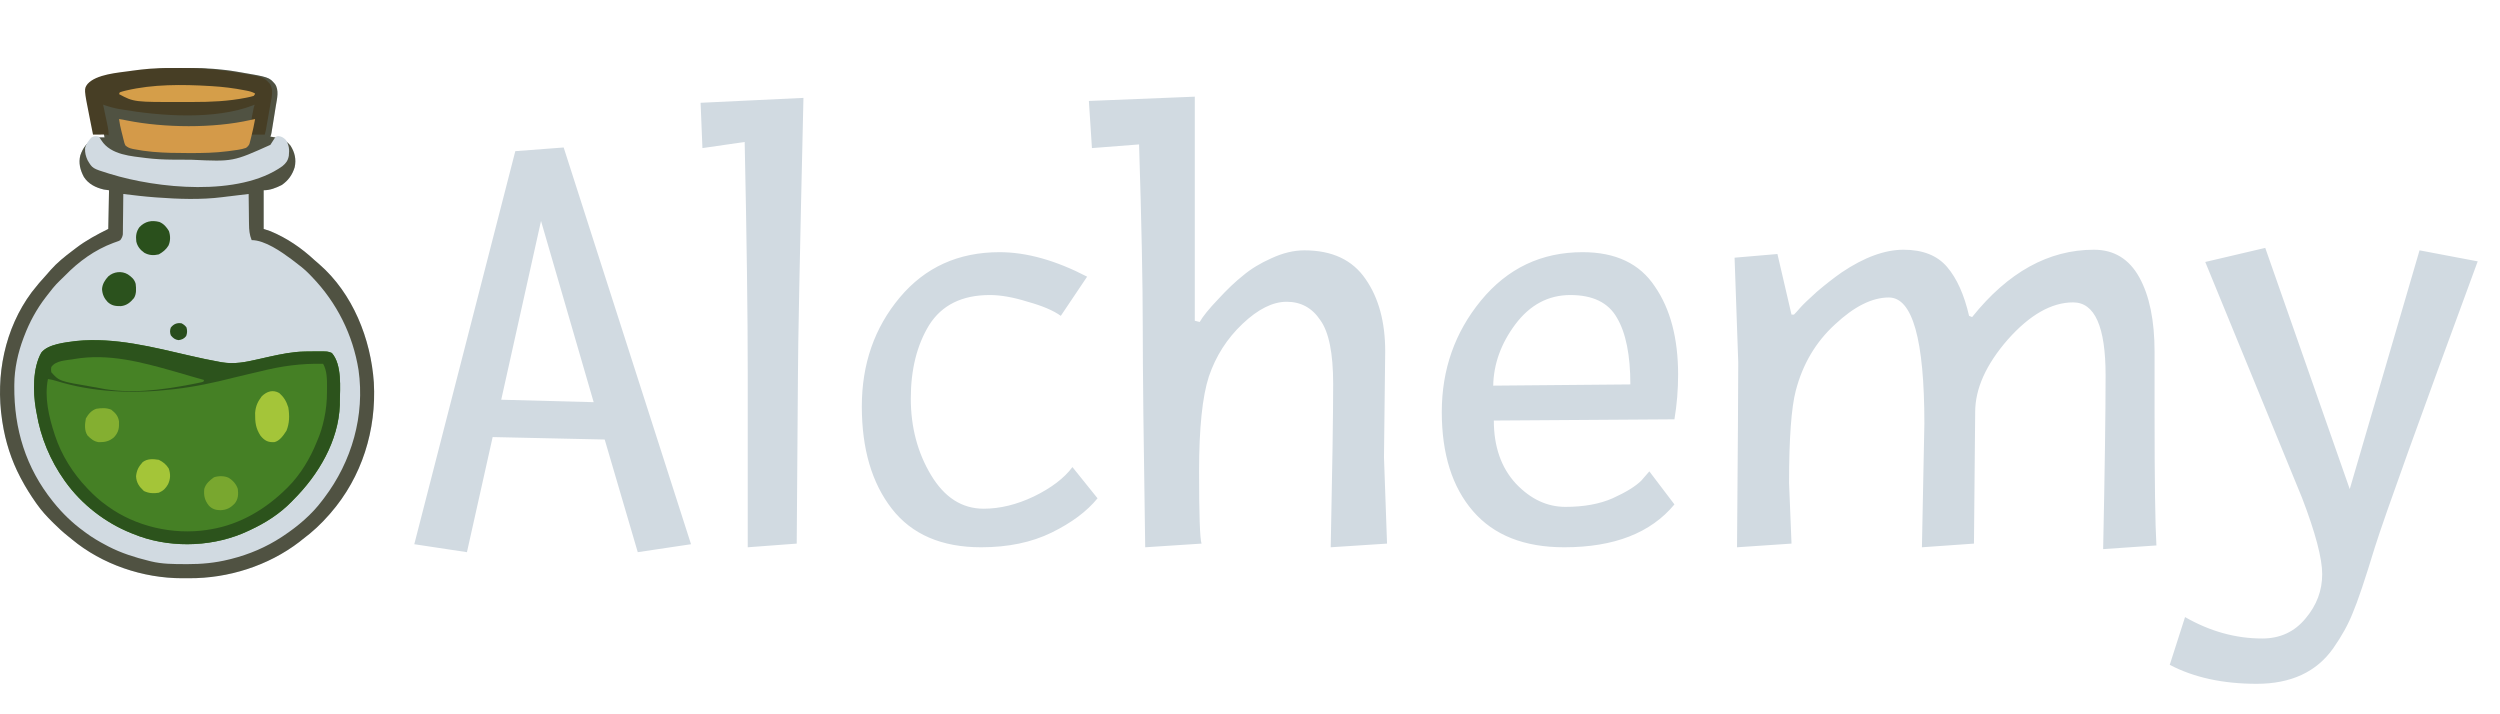 <svg width="147" height="42" viewBox="0 0 147 42" fill="none" xmlns="http://www.w3.org/2000/svg">
<path d="M35.556 25.844L28.968 25.7L27.456 32.468L24.36 32L30.3 8.888L33.144 8.672L40.632 32L37.5 32.468L35.556 25.844ZM29.472 23.504L34.908 23.648L31.812 12.992L29.472 23.504ZM41.303 8.708L41.195 6.044L47.243 5.756C47.027 15.044 46.919 20.48 46.919 22.064L46.847 31.964L43.967 32.18V21.992C43.967 18.584 43.907 14.036 43.787 8.348L41.303 8.708ZM63.923 16.268L62.375 18.572C61.943 18.26 61.295 17.984 60.431 17.744C59.591 17.48 58.847 17.348 58.199 17.348C56.567 17.348 55.379 17.936 54.635 19.112C53.915 20.288 53.555 21.728 53.555 23.432C53.555 25.112 53.951 26.612 54.743 27.932C55.535 29.252 56.567 29.912 57.839 29.912C58.799 29.912 59.783 29.672 60.791 29.192C61.823 28.688 62.579 28.112 63.059 27.464L64.535 29.3C63.911 30.068 63.011 30.74 61.835 31.316C60.659 31.892 59.279 32.18 57.695 32.18C55.367 32.18 53.615 31.424 52.439 29.912C51.263 28.4 50.675 26.396 50.675 23.9C50.675 21.404 51.419 19.268 52.907 17.492C54.395 15.716 56.351 14.828 58.775 14.828C60.359 14.828 62.075 15.308 63.923 16.268ZM81.45 20.66L81.378 26.888L81.558 31.964L78.246 32.18C78.342 27.572 78.39 24.368 78.39 22.568C78.39 20.768 78.138 19.52 77.634 18.824C77.154 18.104 76.494 17.744 75.654 17.744C74.838 17.744 73.974 18.176 73.062 19.04C72.15 19.904 71.49 20.936 71.082 22.136C70.698 23.312 70.506 25.172 70.506 27.716C70.506 30.26 70.554 31.676 70.65 31.964L67.338 32.18C67.242 26.06 67.194 21.74 67.194 19.22C67.194 16.676 67.122 13.1 66.978 8.492L64.206 8.708L64.026 5.936L70.254 5.684V18.86L70.542 18.932C70.734 18.596 71.094 18.152 71.622 17.6C72.15 17.024 72.642 16.556 73.098 16.196C73.554 15.812 74.106 15.476 74.754 15.188C75.426 14.876 76.074 14.72 76.698 14.72C78.33 14.72 79.53 15.284 80.298 16.412C81.066 17.516 81.45 18.932 81.45 20.66ZM98.457 24.656L87.837 24.728C87.837 26.264 88.269 27.5 89.133 28.436C89.997 29.348 90.969 29.804 92.049 29.804C93.129 29.804 94.053 29.636 94.821 29.3C95.613 28.94 96.177 28.592 96.513 28.256L96.981 27.716L98.457 29.66C97.065 31.34 94.905 32.18 91.977 32.18C89.625 32.18 87.837 31.472 86.613 30.056C85.389 28.64 84.777 26.696 84.777 24.224C84.777 21.728 85.545 19.544 87.081 17.672C88.641 15.776 90.633 14.828 93.057 14.828C95.001 14.828 96.417 15.5 97.305 16.844C98.217 18.164 98.673 19.892 98.673 22.028C98.673 22.916 98.601 23.792 98.457 24.656ZM95.865 22.604C95.865 20.876 95.601 19.568 95.073 18.68C94.569 17.792 93.657 17.348 92.337 17.348C91.041 17.348 89.961 17.924 89.097 19.076C88.257 20.204 87.825 21.404 87.801 22.676L95.865 22.604ZM113.009 32.18L113.153 24.908C113.153 19.964 112.457 17.492 111.065 17.492C110.081 17.492 109.025 18.02 107.897 19.076C106.769 20.108 106.001 21.404 105.593 22.964C105.329 23.972 105.197 25.784 105.197 28.4L105.341 31.964L102.137 32.18C102.185 26.3 102.209 22.676 102.209 21.308L101.993 15.152L104.513 14.936L105.341 18.5H105.485C105.581 18.404 105.701 18.272 105.845 18.104C106.013 17.912 106.337 17.6 106.817 17.168C107.321 16.736 107.813 16.352 108.293 16.016C109.613 15.128 110.825 14.684 111.929 14.684C113.057 14.684 113.909 15.02 114.485 15.692C115.061 16.364 115.493 17.324 115.781 18.572L115.961 18.644C118.073 16.004 120.461 14.684 123.125 14.684C124.301 14.684 125.189 15.224 125.789 16.304C126.389 17.384 126.689 18.848 126.689 20.696V24.296C126.689 28.256 126.725 30.848 126.797 32.072L123.665 32.288C123.761 27.68 123.809 24.272 123.809 22.064C123.809 19.208 123.173 17.78 121.901 17.78C120.629 17.78 119.345 18.512 118.049 19.976C116.777 21.44 116.141 22.856 116.141 24.224L116.069 31.964L113.009 32.18ZM142.269 14.72L145.689 15.368C142.257 24.68 140.241 30.284 139.641 32.18C139.065 34.076 138.633 35.36 138.345 36.032C138.081 36.704 137.697 37.4 137.193 38.12C136.209 39.512 134.709 40.208 132.693 40.208C130.701 40.208 128.997 39.836 127.581 39.092L128.481 36.284C129.945 37.124 131.457 37.544 133.017 37.544C134.073 37.544 134.925 37.148 135.573 36.356C136.221 35.588 136.545 34.724 136.545 33.764C136.545 32.828 136.149 31.328 135.357 29.264L129.669 15.404L133.197 14.576L138.165 28.76L142.269 14.72Z" fill="#D1DAE1"/>
<path d="M10.727 4.001C10.876 4.001 11.026 4.001 11.175 4C12.117 3.999 13.047 4.061 13.975 4.223C14.009 4.228 14.042 4.234 14.077 4.24C15.815 4.536 15.815 4.536 16.168 4.939C16.42 5.301 16.29 5.797 16.222 6.209C16.214 6.258 16.206 6.306 16.198 6.356C16.182 6.458 16.166 6.559 16.149 6.66C16.123 6.816 16.099 6.971 16.074 7.127C16.058 7.226 16.042 7.325 16.026 7.423C16.015 7.493 16.015 7.493 16.003 7.564C15.996 7.607 15.989 7.65 15.982 7.694C15.973 7.751 15.973 7.751 15.963 7.809C15.944 7.906 15.944 7.906 15.9 8.037C15.95 8.043 15.95 8.043 16.001 8.049C16.428 8.107 16.808 8.214 17.081 8.564C17.334 8.959 17.429 9.374 17.326 9.836C17.191 10.276 16.948 10.62 16.562 10.881C16.226 11.049 15.882 11.187 15.503 11.187C15.503 11.938 15.503 12.689 15.503 13.462C15.7 13.527 15.7 13.527 15.9 13.594C16.867 13.995 17.726 14.582 18.489 15.292C18.579 15.375 18.672 15.454 18.766 15.532C20.748 17.253 21.805 19.933 21.981 22.486C22.14 25.279 21.283 28.047 19.431 30.176C19.407 30.204 19.382 30.232 19.357 30.261C18.886 30.802 18.374 31.28 17.798 31.707C17.735 31.758 17.671 31.809 17.608 31.86C15.774 33.267 13.419 34.014 11.11 33.999C10.979 33.998 10.848 33.999 10.717 34C8.403 34.002 6.006 33.19 4.224 31.709C4.153 31.649 4.081 31.591 4.008 31.534C3.702 31.291 3.421 31.033 3.146 30.758C3.124 30.737 3.103 30.716 3.081 30.694C2.751 30.365 2.442 30.032 2.175 29.651C2.153 29.621 2.132 29.591 2.11 29.56C1.794 29.11 1.504 28.649 1.248 28.163C1.23 28.131 1.213 28.098 1.195 28.064C0.663 27.055 0.318 25.962 0.144 24.838C0.137 24.793 0.13 24.747 0.123 24.701C-0.27 22.091 0.27 19.325 1.866 17.181C2.144 16.819 2.439 16.472 2.75 16.138C2.829 16.052 2.905 15.963 2.98 15.874C3.356 15.448 3.804 15.088 4.258 14.747C4.336 14.688 4.414 14.629 4.491 14.569C5.073 14.126 5.713 13.787 6.367 13.462C6.382 12.712 6.396 11.961 6.411 11.187C6.309 11.173 6.208 11.158 6.102 11.143C5.629 11.032 5.201 10.822 4.933 10.405C4.719 10.003 4.606 9.584 4.724 9.134C4.878 8.687 5.114 8.364 5.545 8.152C5.686 8.086 5.802 8.078 5.955 8.079C5.991 8.079 6.027 8.08 6.064 8.08C6.091 8.08 6.118 8.081 6.147 8.081C6.131 7.998 6.131 7.998 6.116 7.913C6.077 7.705 6.039 7.498 6.001 7.29C5.984 7.2 5.968 7.111 5.951 7.021C5.629 5.281 5.629 5.281 5.838 4.975C6.336 4.378 7.545 4.291 8.268 4.179C8.312 4.172 8.355 4.165 8.4 4.158C8.546 4.137 8.692 4.118 8.839 4.099C8.869 4.096 8.9 4.092 8.931 4.088C9.53 4.014 10.124 3.998 10.727 4.001Z" fill="#D1DAE1"/>
<path d="M11.203 20.923C11.771 21.053 12.34 21.178 12.914 21.279C12.954 21.287 12.993 21.294 13.034 21.301C13.782 21.427 14.429 21.296 15.158 21.128C15.344 21.085 15.53 21.044 15.716 21.002C15.761 20.992 15.807 20.982 15.854 20.971C16.52 20.825 17.207 20.683 17.89 20.671C17.935 20.67 17.979 20.669 18.025 20.668C18.183 20.665 18.341 20.664 18.499 20.663C18.576 20.662 18.576 20.662 18.654 20.661C19.279 20.66 19.279 20.66 19.513 20.756C20.118 21.449 19.993 22.808 19.982 23.647C19.982 23.702 19.982 23.757 19.982 23.814C19.906 25.934 18.718 27.928 17.25 29.388C17.216 29.423 17.182 29.458 17.148 29.495C16.446 30.216 15.6 30.753 14.689 31.174C14.662 31.187 14.634 31.2 14.607 31.213C12.662 32.134 10.249 32.251 8.218 31.541C8.083 31.491 7.949 31.44 7.815 31.387C7.785 31.375 7.756 31.363 7.725 31.351C6.197 30.742 4.802 29.66 3.845 28.325C3.827 28.3 3.809 28.275 3.791 28.25C2.954 27.071 2.39 25.717 2.153 24.291C2.139 24.21 2.124 24.13 2.108 24.049C1.94 23.051 1.915 21.649 2.427 20.739C2.822 20.223 3.882 20.131 4.484 20.05C6.752 19.822 9.015 20.419 11.203 20.923Z" fill="#458025"/>
<path d="M10.727 4.001C10.876 4.001 11.026 4.001 11.175 4C12.117 3.999 13.047 4.061 13.975 4.223C14.009 4.228 14.042 4.234 14.077 4.24C15.815 4.536 15.815 4.536 16.168 4.939C16.42 5.301 16.29 5.797 16.222 6.209C16.214 6.258 16.206 6.306 16.198 6.356C16.182 6.458 16.166 6.559 16.149 6.66C16.123 6.816 16.099 6.971 16.074 7.127C16.058 7.226 16.042 7.325 16.026 7.423C16.015 7.493 16.015 7.493 16.003 7.564C15.996 7.607 15.989 7.65 15.982 7.694C15.973 7.751 15.973 7.751 15.963 7.809C15.944 7.906 15.944 7.906 15.9 8.037C15.95 8.043 15.95 8.043 16.001 8.049C16.428 8.107 16.808 8.214 17.081 8.564C17.334 8.959 17.429 9.374 17.326 9.836C17.191 10.276 16.948 10.62 16.562 10.881C16.226 11.049 15.882 11.187 15.503 11.187C15.503 11.938 15.503 12.689 15.503 13.462C15.7 13.527 15.7 13.527 15.9 13.594C16.867 13.995 17.726 14.582 18.489 15.292C18.579 15.375 18.672 15.454 18.766 15.532C20.748 17.253 21.805 19.933 21.981 22.486C22.14 25.279 21.283 28.047 19.431 30.176C19.407 30.204 19.382 30.232 19.357 30.261C18.886 30.802 18.374 31.28 17.798 31.707C17.735 31.758 17.671 31.809 17.608 31.86C15.774 33.267 13.419 34.014 11.11 33.999C10.979 33.998 10.848 33.999 10.717 34C8.403 34.002 6.006 33.19 4.224 31.709C4.153 31.649 4.081 31.591 4.008 31.534C3.702 31.291 3.421 31.033 3.146 30.758C3.124 30.737 3.103 30.716 3.081 30.694C2.751 30.365 2.442 30.032 2.175 29.651C2.153 29.621 2.132 29.591 2.11 29.56C1.794 29.11 1.504 28.649 1.248 28.163C1.23 28.131 1.213 28.098 1.195 28.064C0.663 27.055 0.318 25.962 0.144 24.838C0.137 24.793 0.13 24.747 0.123 24.701C-0.27 22.091 0.27 19.325 1.866 17.181C2.144 16.819 2.439 16.472 2.75 16.138C2.829 16.052 2.905 15.963 2.98 15.874C3.356 15.448 3.804 15.088 4.258 14.747C4.336 14.688 4.414 14.629 4.491 14.569C5.073 14.126 5.713 13.787 6.367 13.462C6.382 12.712 6.396 11.961 6.411 11.187C6.309 11.173 6.208 11.158 6.102 11.143C5.629 11.032 5.201 10.822 4.933 10.405C4.719 10.003 4.606 9.584 4.724 9.134C4.878 8.687 5.114 8.364 5.545 8.152C5.686 8.086 5.802 8.078 5.955 8.079C5.991 8.079 6.027 8.08 6.064 8.08C6.091 8.08 6.118 8.081 6.147 8.081C6.131 7.998 6.131 7.998 6.116 7.913C6.077 7.705 6.039 7.498 6.001 7.29C5.984 7.2 5.968 7.111 5.951 7.021C5.629 5.281 5.629 5.281 5.838 4.975C6.336 4.378 7.545 4.291 8.268 4.179C8.312 4.172 8.355 4.165 8.4 4.158C8.546 4.137 8.692 4.118 8.839 4.099C8.869 4.096 8.9 4.092 8.931 4.088C9.53 4.014 10.124 3.998 10.727 4.001ZM7.25 11.406C7.25 11.437 7.249 11.468 7.249 11.499C7.247 11.79 7.243 12.08 7.24 12.37C7.238 12.519 7.236 12.669 7.235 12.818C7.233 12.99 7.231 13.161 7.228 13.333C7.228 13.386 7.228 13.44 7.228 13.495C7.226 13.57 7.226 13.57 7.225 13.646C7.224 13.712 7.224 13.712 7.223 13.779C7.203 13.92 7.157 14.004 7.073 14.119C6.99 14.169 6.99 14.169 6.895 14.201C6.86 14.214 6.825 14.227 6.788 14.24C6.75 14.253 6.713 14.266 6.673 14.28C5.567 14.693 4.624 15.379 3.808 16.219C3.587 16.438 3.587 16.438 3.512 16.507C3.225 16.78 2.987 17.086 2.748 17.4C2.72 17.436 2.72 17.436 2.692 17.473C2.155 18.171 1.735 18.941 1.424 19.763C1.404 19.816 1.404 19.816 1.383 19.87C1.054 20.739 0.847 21.677 0.842 22.608C0.841 22.645 0.841 22.681 0.841 22.719C0.824 25.223 1.515 27.497 3.101 29.476C3.131 29.512 3.131 29.512 3.161 29.55C3.67 30.183 4.252 30.746 4.911 31.226C4.961 31.263 5.012 31.301 5.062 31.338C5.434 31.613 5.825 31.842 6.235 32.057C6.286 32.084 6.337 32.111 6.389 32.139C7.14 32.525 7.931 32.775 8.751 32.976C8.79 32.986 8.829 32.996 8.869 33.006C9.53 33.169 10.197 33.168 10.874 33.17C10.942 33.17 10.942 33.17 11.01 33.171C11.839 33.174 12.651 33.1 13.456 32.899C13.525 32.882 13.525 32.882 13.595 32.865C14.656 32.597 15.649 32.175 16.562 31.576C16.594 31.555 16.626 31.534 16.659 31.512C17.516 30.944 18.329 30.256 18.945 29.432C18.984 29.381 19.023 29.33 19.062 29.279C20.69 27.131 21.461 24.431 21.082 21.756C20.751 19.684 19.805 17.795 18.344 16.281C18.29 16.225 18.237 16.169 18.183 16.113C17.904 15.824 17.589 15.585 17.268 15.344C17.227 15.312 17.186 15.281 17.144 15.249C16.55 14.808 15.571 14.119 14.797 14.119C14.669 13.799 14.644 13.521 14.642 13.179C14.641 13.103 14.641 13.103 14.639 13.025C14.637 12.864 14.636 12.702 14.634 12.541C14.633 12.431 14.631 12.321 14.63 12.211C14.626 11.943 14.623 11.674 14.62 11.406C14.419 11.43 14.219 11.454 14.018 11.478C13.949 11.487 13.881 11.495 13.813 11.503C13.714 11.515 13.616 11.527 13.517 11.539C13.472 11.544 13.472 11.544 13.426 11.549C13.248 11.571 13.248 11.571 13.07 11.593C11.81 11.753 10.489 11.704 9.225 11.611C9.189 11.609 9.153 11.606 9.117 11.603C8.492 11.557 7.871 11.483 7.25 11.406Z" fill="#505242"/>
<path d="M11.203 20.923C11.771 21.053 12.34 21.178 12.914 21.279C12.954 21.287 12.993 21.294 13.034 21.301C13.782 21.427 14.429 21.296 15.158 21.128C15.344 21.085 15.53 21.044 15.716 21.002C15.761 20.992 15.807 20.982 15.854 20.971C16.52 20.825 17.207 20.683 17.89 20.671C17.935 20.67 17.979 20.669 18.025 20.668C18.183 20.665 18.341 20.664 18.499 20.663C18.576 20.662 18.576 20.662 18.654 20.661C19.279 20.66 19.279 20.66 19.513 20.756C20.118 21.449 19.993 22.808 19.982 23.647C19.982 23.702 19.982 23.757 19.982 23.814C19.906 25.934 18.718 27.928 17.25 29.388C17.216 29.423 17.182 29.458 17.148 29.495C16.446 30.216 15.6 30.753 14.689 31.174C14.662 31.187 14.634 31.2 14.607 31.213C12.662 32.134 10.249 32.251 8.218 31.541C8.083 31.491 7.949 31.44 7.815 31.387C7.785 31.375 7.756 31.363 7.725 31.351C6.197 30.742 4.802 29.66 3.845 28.325C3.827 28.3 3.809 28.275 3.791 28.25C2.954 27.071 2.39 25.717 2.153 24.291C2.139 24.21 2.124 24.13 2.108 24.049C1.94 23.051 1.915 21.649 2.427 20.739C2.822 20.223 3.882 20.131 4.484 20.05C6.752 19.822 9.015 20.419 11.203 20.923ZM15.274 21.843C15.029 21.905 14.783 21.961 14.537 22.015C14.271 22.074 14.007 22.137 13.744 22.205C12.595 22.499 11.429 22.749 10.249 22.882C10.194 22.888 10.139 22.894 10.083 22.901C7.83 23.154 5.483 23.077 3.307 22.398C3.146 22.347 2.988 22.31 2.82 22.287C2.601 23.345 2.874 24.512 3.205 25.518C3.214 25.548 3.224 25.577 3.234 25.608C3.617 26.766 4.284 27.826 5.126 28.707C5.148 28.73 5.169 28.753 5.192 28.777C5.53 29.13 5.879 29.446 6.278 29.728C6.302 29.745 6.326 29.762 6.35 29.78C7.987 30.961 10.171 31.46 12.169 31.16C12.226 31.151 12.283 31.141 12.341 31.131C12.388 31.123 12.388 31.123 12.436 31.116C14.153 30.819 15.642 29.921 16.866 28.707C16.888 28.686 16.91 28.664 16.933 28.641C17.672 27.901 18.241 26.947 18.627 25.982C18.659 25.901 18.693 25.821 18.726 25.741C18.859 25.417 18.954 25.091 19.032 24.75C19.045 24.695 19.045 24.695 19.058 24.639C19.176 24.099 19.229 23.567 19.227 23.017C19.227 22.924 19.228 22.832 19.229 22.74C19.231 22.299 19.225 21.787 19 21.393C17.71 21.361 16.523 21.526 15.274 21.843Z" fill="#2C531C"/>
<path d="M10.212 4.001C10.367 4.001 10.522 4.001 10.676 4C11.652 3.999 12.614 4.059 13.575 4.214C13.61 4.219 13.645 4.225 13.681 4.23C15.481 4.514 15.481 4.514 15.846 4.901C16.107 5.248 15.973 5.724 15.902 6.119C15.894 6.165 15.886 6.211 15.878 6.259C15.852 6.406 15.826 6.552 15.8 6.698C15.783 6.798 15.766 6.897 15.749 6.997C15.717 7.178 15.686 7.359 15.653 7.54C15.647 7.577 15.641 7.613 15.634 7.65C15.617 7.739 15.593 7.828 15.569 7.916C15.283 7.916 14.996 7.916 14.701 7.916C14.686 7.944 14.671 7.971 14.655 8C14.681 7.616 14.742 7.242 14.815 6.864C14.825 6.809 14.836 6.753 14.846 6.698C14.923 6.297 14.923 6.297 14.975 6.153C14.943 6.166 14.912 6.179 14.879 6.193C12.63 7.062 9.453 6.831 7.115 6.428C7.067 6.42 7.019 6.412 6.97 6.404C6.655 6.346 6.362 6.261 6.064 6.153C6.073 6.198 6.083 6.244 6.093 6.291C6.129 6.462 6.165 6.632 6.2 6.803C6.216 6.876 6.231 6.95 6.247 7.023C6.269 7.129 6.291 7.236 6.313 7.342C6.32 7.374 6.327 7.407 6.335 7.441C6.371 7.616 6.391 7.779 6.383 7.958C6.353 7.944 6.323 7.93 6.292 7.916C6.229 7.913 6.166 7.912 6.103 7.912C6.066 7.912 6.03 7.912 5.992 7.912C5.953 7.913 5.915 7.913 5.875 7.913C5.817 7.914 5.817 7.914 5.757 7.914C5.661 7.914 5.565 7.915 5.469 7.916C5.419 7.663 5.369 7.41 5.318 7.157C5.301 7.071 5.284 6.985 5.267 6.899C4.934 5.229 4.934 5.229 5.15 4.935C5.666 4.363 6.918 4.279 7.666 4.172C7.711 4.165 7.756 4.159 7.803 4.152C7.954 4.131 8.106 4.113 8.257 4.095C8.289 4.092 8.32 4.088 8.353 4.084C8.973 4.013 9.588 3.998 10.212 4.001Z" fill="#473E25"/>
<path d="M7 7C7.158 7.021 7.31 7.051 7.464 7.084C9.655 7.52 12.537 7.551 14.713 7.059C14.808 7.039 14.904 7.02 15 7C14.938 7.353 14.862 7.704 14.772 8.053C14.762 8.094 14.751 8.135 14.741 8.177C14.727 8.235 14.712 8.294 14.696 8.352C14.688 8.386 14.679 8.42 14.67 8.455C14.626 8.558 14.569 8.617 14.467 8.695C14.175 8.8 13.823 8.833 13.505 8.877C13.472 8.882 13.438 8.886 13.404 8.891C12.653 8.989 11.894 9.002 11.133 9C11.089 9 11.046 9 11 8.999C10.348 8.998 9.7 8.99 9.051 8.933C9.016 8.93 8.981 8.927 8.944 8.924C8.586 8.891 8.236 8.843 7.887 8.773C7.844 8.765 7.844 8.765 7.801 8.756C7.605 8.714 7.497 8.661 7.369 8.546C7.323 8.456 7.301 8.364 7.279 8.269C7.272 8.242 7.265 8.215 7.258 8.188C7.236 8.102 7.216 8.017 7.195 7.931C7.18 7.874 7.166 7.817 7.151 7.76C7.087 7.507 7.031 7.257 7 7Z" fill="#D49A49"/>
<path d="M5.803 8.028C5.883 8.127 5.883 8.127 5.963 8.254C6.519 9.129 7.768 9.182 8.588 9.293C9.114 9.358 9.637 9.384 10.165 9.387C10.218 9.387 10.218 9.387 10.271 9.388C10.458 9.389 10.644 9.39 10.83 9.39C10.98 9.391 11.13 9.392 11.281 9.394C13.703 9.506 13.703 9.506 15.898 8.517C15.957 8.43 16.014 8.341 16.069 8.25C16.203 8.037 16.203 8.037 16.343 8C16.542 8.016 16.648 8.071 16.808 8.227C16.996 8.546 17.025 8.771 16.983 9.163C16.926 9.47 16.802 9.603 16.606 9.77C14.062 11.592 9.217 11.075 6.476 10.227C6.428 10.213 6.428 10.213 6.379 10.198C5.435 9.905 5.435 9.905 5.148 9.418C5.042 9.184 4.988 8.985 5.002 8.713C5.064 8.451 5.213 8.268 5.371 8.089C5.529 7.989 5.628 7.996 5.803 8.028Z" fill="#D1DAE1"/>
<path d="M10.237 21.836C10.291 21.851 10.291 21.851 10.347 21.867C10.676 21.961 11.004 22.056 11.332 22.154C11.554 22.22 11.777 22.281 12 22.343C11.986 22.376 11.972 22.409 11.958 22.444C11.839 22.48 11.839 22.48 11.678 22.513C11.633 22.522 11.633 22.522 11.588 22.532C11.489 22.552 11.39 22.571 11.291 22.59C11.24 22.599 11.24 22.599 11.187 22.61C9.453 22.94 7.605 23.18 5.862 22.822C5.732 22.796 5.603 22.774 5.473 22.752C3.484 22.413 3.484 22.413 3.016 21.886C2.995 21.731 2.995 21.731 3.016 21.582C3.281 21.193 3.886 21.193 4.275 21.126C4.321 21.118 4.321 21.118 4.368 21.11C6.368 20.768 8.299 21.285 10.237 21.836Z" fill="#468225"/>
<path d="M12.347 5.059C12.399 5.062 12.399 5.062 12.452 5.065C13.104 5.104 13.745 5.182 14.382 5.308C14.419 5.315 14.456 5.322 14.494 5.329C14.683 5.367 14.839 5.405 15 5.5C14.98 5.564 14.98 5.564 14.916 5.639C14.795 5.676 14.685 5.703 14.56 5.728C14.525 5.735 14.489 5.742 14.452 5.75C13.427 5.953 12.386 5.999 11.335 5.997C11.17 5.997 11.005 5.998 10.84 5.999C7.879 6.005 7.879 6.005 7 5.534C7.014 5.5 7.028 5.466 7.042 5.43C7.136 5.395 7.223 5.369 7.321 5.345C7.351 5.338 7.381 5.33 7.412 5.323C8.998 4.948 10.716 4.96 12.347 5.059Z" fill="#D59E49"/>
<path d="M7.518 16.133C7.741 16.287 7.906 16.424 7.978 16.691C8.008 16.971 8.031 17.275 7.879 17.524C7.665 17.784 7.452 17.963 7.109 18C6.788 18.003 6.576 17.978 6.333 17.761C6.124 17.543 6.019 17.307 6 17.005C6.014 16.709 6.173 16.459 6.371 16.248C6.687 15.971 7.153 15.916 7.518 16.133Z" fill="#2B521D"/>
<path d="M13.427 28.085C13.687 28.234 13.891 28.466 13.983 28.746C14.021 29.06 14.01 29.344 13.807 29.6C13.553 29.866 13.334 29.983 12.959 30C12.681 29.993 12.481 29.934 12.286 29.735C12.036 29.428 11.969 29.135 12.012 28.746C12.095 28.443 12.33 28.245 12.582 28.064C12.846 27.978 13.169 27.973 13.427 28.085Z" fill="#79A72F"/>
<path d="M9.373 13.051C9.632 13.161 9.789 13.349 9.932 13.584C10.026 13.859 10.028 14.173 9.905 14.441C9.768 14.671 9.572 14.826 9.338 14.958C9.03 15.03 8.764 15.016 8.486 14.863C8.244 14.693 8.071 14.48 8.013 14.192C7.977 13.871 8.007 13.615 8.205 13.35C8.532 13.014 8.914 12.933 9.373 13.051Z" fill="#2A501C"/>
<path d="M16.42 23.11C16.666 23.323 16.836 23.574 16.953 23.958C17.032 24.441 17.022 24.899 16.842 25.329C16.644 25.64 16.424 25.935 16.127 25.999C15.789 26.011 15.573 25.939 15.315 25.615C15.041 25.186 14.994 24.854 15.001 24.276C15.036 23.842 15.176 23.591 15.392 23.301C15.706 22.998 16.057 22.904 16.42 23.11Z" fill="#A4C539"/>
<path d="M9.336 27.037C9.598 27.166 9.771 27.306 9.924 27.553C10.035 27.881 10.027 28.155 9.884 28.469C9.742 28.72 9.607 28.854 9.336 28.973C9.011 29.024 8.762 29.01 8.462 28.872C8.186 28.62 8.017 28.38 8 28.001C8.041 27.638 8.147 27.448 8.388 27.174C8.669 26.96 9 26.983 9.336 27.037Z" fill="#A4C538"/>
<path d="M6.541 24.088C6.792 24.288 6.948 24.459 6.997 24.776C7.013 25.167 6.979 25.418 6.696 25.719C6.421 25.949 6.175 26.004 5.808 26C5.523 25.962 5.333 25.799 5.143 25.604C4.95 25.302 4.989 24.943 5.049 24.604C5.195 24.351 5.373 24.132 5.666 24.035C5.98 23.988 6.248 23.973 6.541 24.088Z" fill="#84AF31"/>
<path d="M10.675 19.01C10.799 19.078 10.882 19.137 10.967 19.255C11.015 19.435 11.013 19.587 10.947 19.76C10.819 19.923 10.692 19.974 10.497 20C10.292 19.973 10.178 19.883 10.044 19.718C9.986 19.556 9.985 19.427 10.042 19.263C10.216 19.043 10.411 18.971 10.675 19.01Z" fill="#294D1C"/>
</svg>
